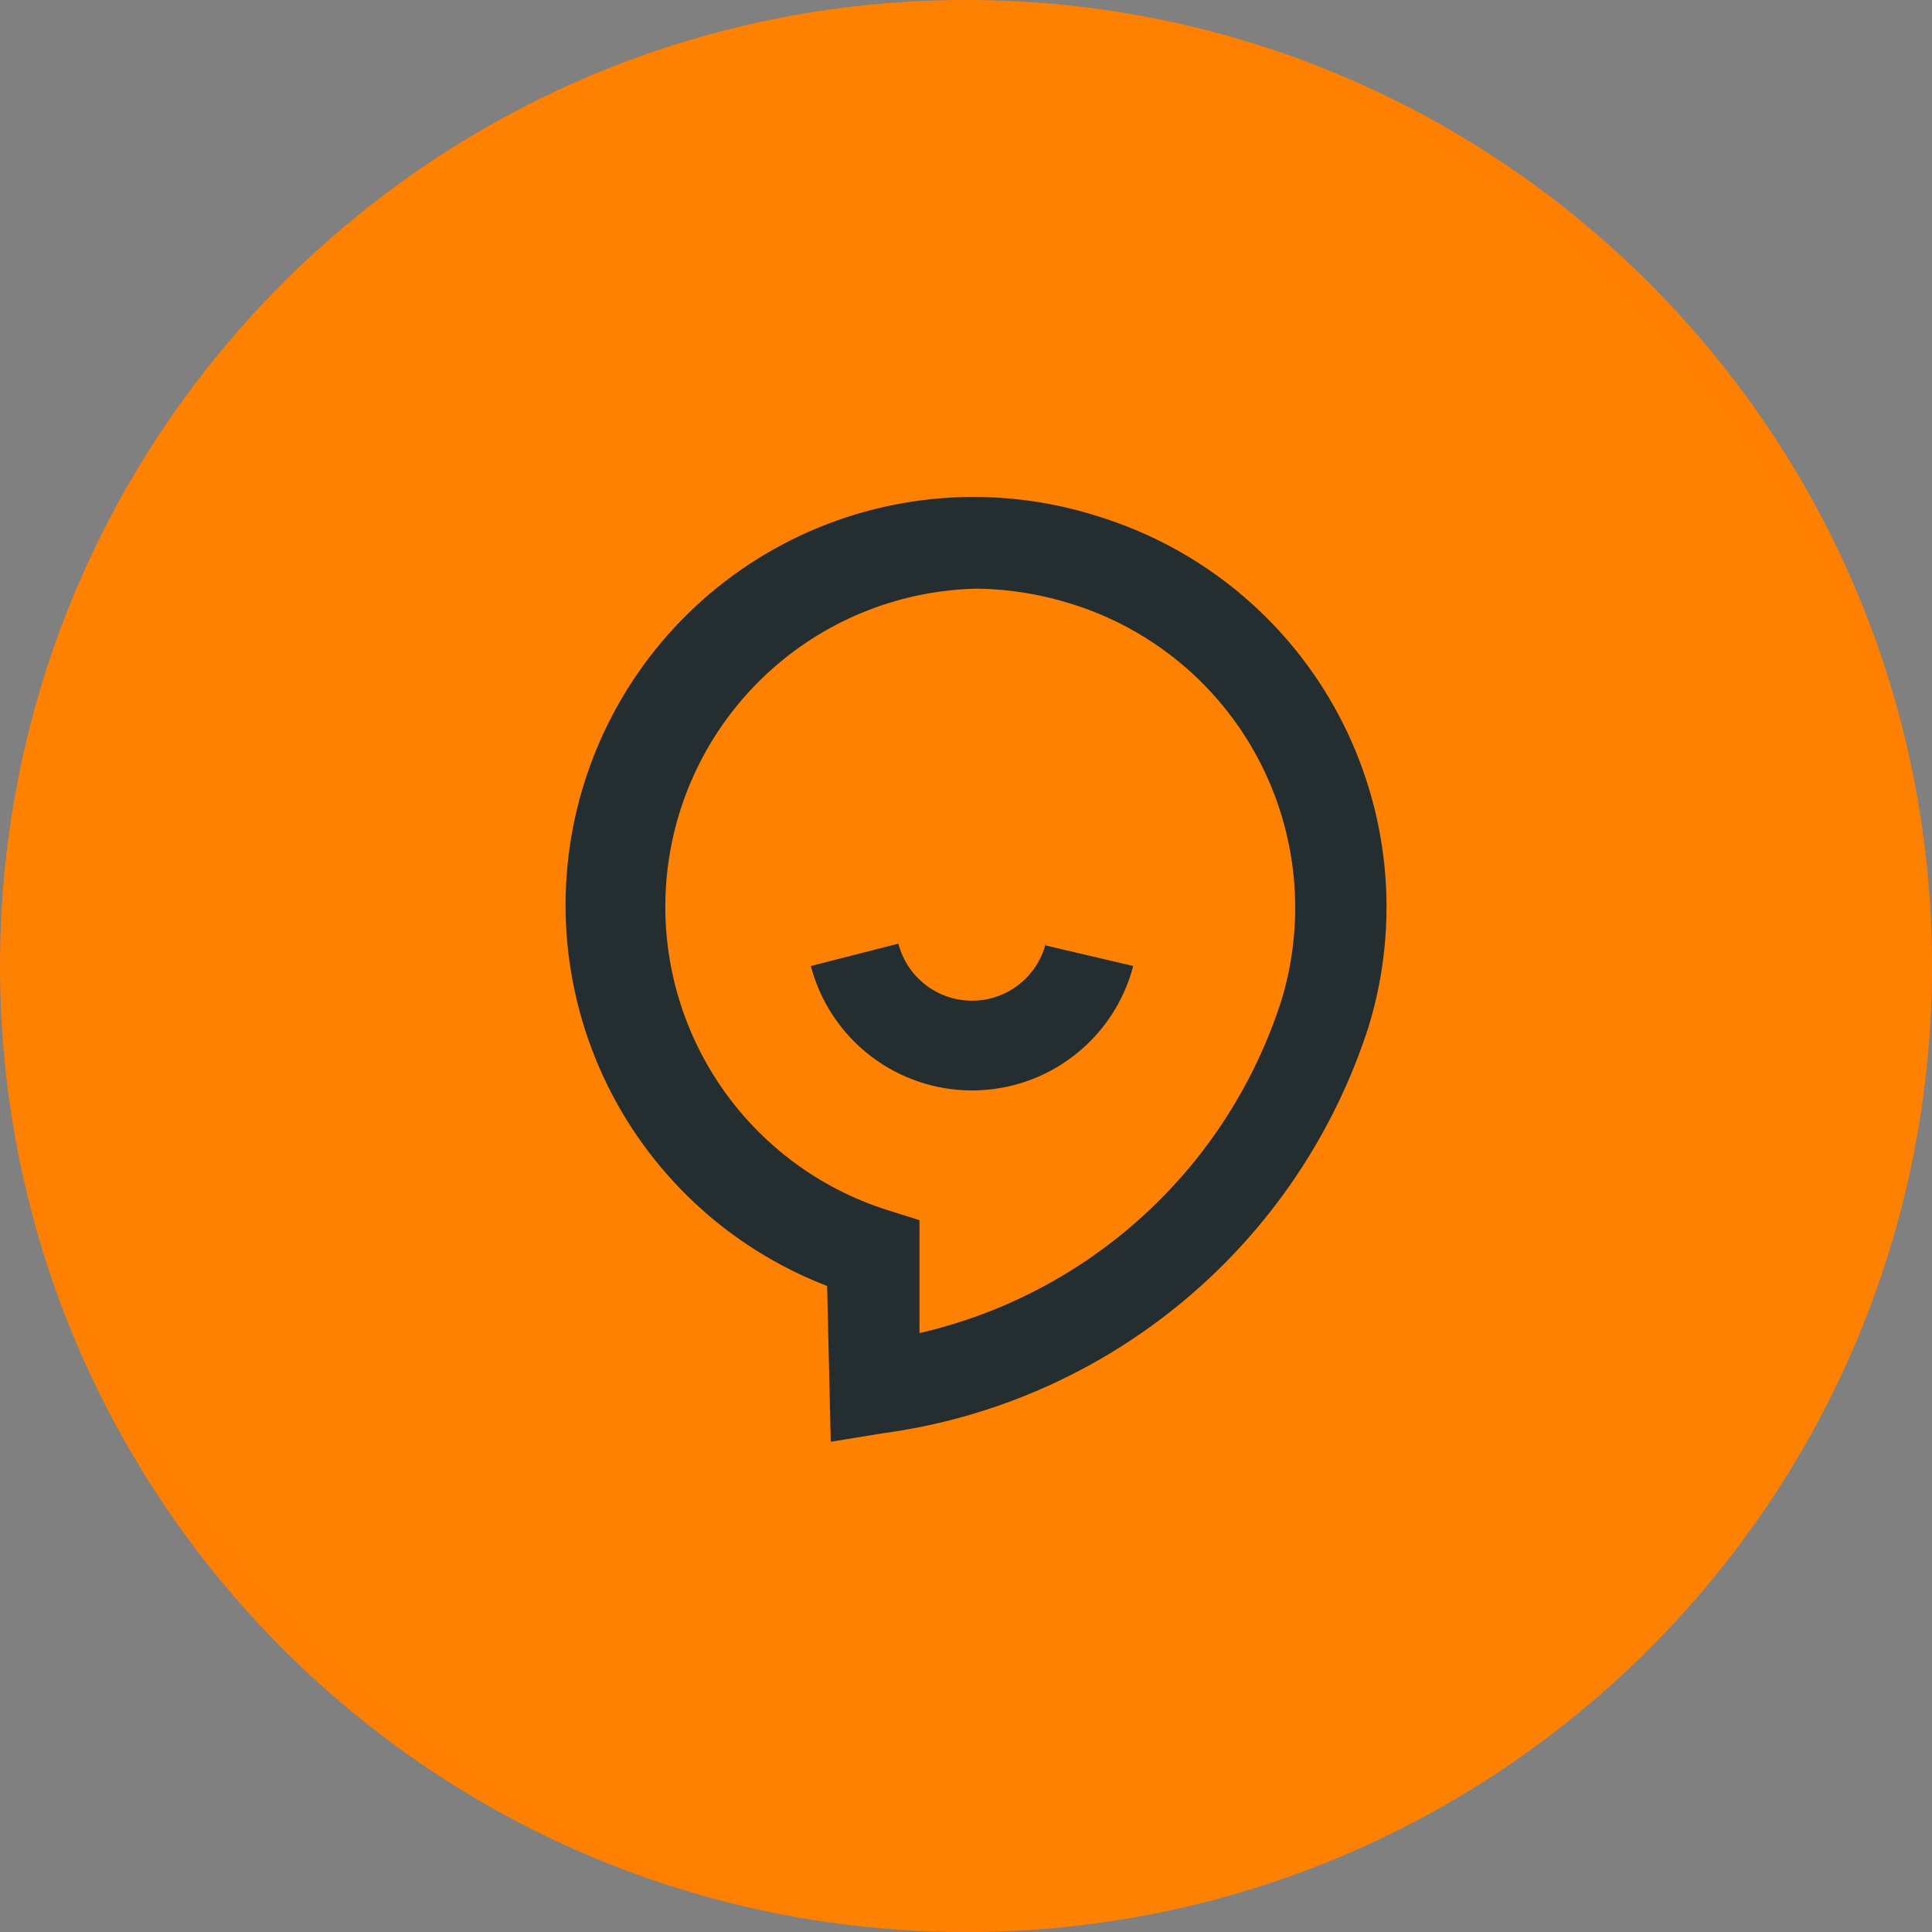 <svg width="56" height="56" viewBox="0 0 56 56" fill="none" xmlns="http://www.w3.org/2000/svg">
<rect x="0" y="0" width="56" height="56" fill="#808080" stroke="none"/>
<path d="M0 28C0 12.536 12.536 0 28 0C43.464 0 56 12.536 56 28C56 43.464 43.464 56 28 56C12.536 56 0 43.464 0 28Z" fill="#FF8000"/>
<rect width="56" height="56" rx="28" fill="white" fill-opacity="0.01"/>
<path d="M31.815 14.963C28.883 14.028 25.702 14.273 22.948 15.645C20.193 17.017 18.082 19.409 17.062 22.312C16.041 25.215 16.193 28.402 17.483 31.196C18.774 33.989 21.103 36.17 23.975 37.275L24.08 41.79L25.585 41.545C28.808 41.111 31.842 39.773 34.335 37.686C36.829 35.598 38.679 32.846 39.672 29.75C40.59 26.747 40.277 23.503 38.804 20.73C37.331 17.957 34.817 15.883 31.815 14.963ZM37.153 28.962C36.395 31.349 35.028 33.497 33.186 35.194C31.345 36.891 29.093 38.079 26.652 38.64V35.367L25.76 35.087C23.668 34.435 21.877 33.058 20.707 31.204C19.538 29.351 19.067 27.141 19.378 24.972C19.69 22.802 20.764 20.815 22.408 19.366C24.052 17.916 26.159 17.1 28.35 17.062C29.265 17.079 30.172 17.226 31.045 17.5C33.369 18.219 35.315 19.827 36.459 21.974C37.603 24.121 37.852 26.633 37.153 28.962ZM30.31 27.405L32.847 28C32.577 29.033 31.972 29.948 31.126 30.6C30.281 31.253 29.243 31.607 28.175 31.607C27.107 31.607 26.069 31.253 25.224 30.6C24.378 29.948 23.773 29.033 23.503 28L26.04 27.352C26.162 27.826 26.438 28.245 26.825 28.544C27.211 28.844 27.686 29.006 28.175 29.006C28.664 29.006 29.139 28.844 29.525 28.544C29.912 28.245 30.188 27.826 30.31 27.352V27.405Z" fill="#242E30"/>
</svg>
